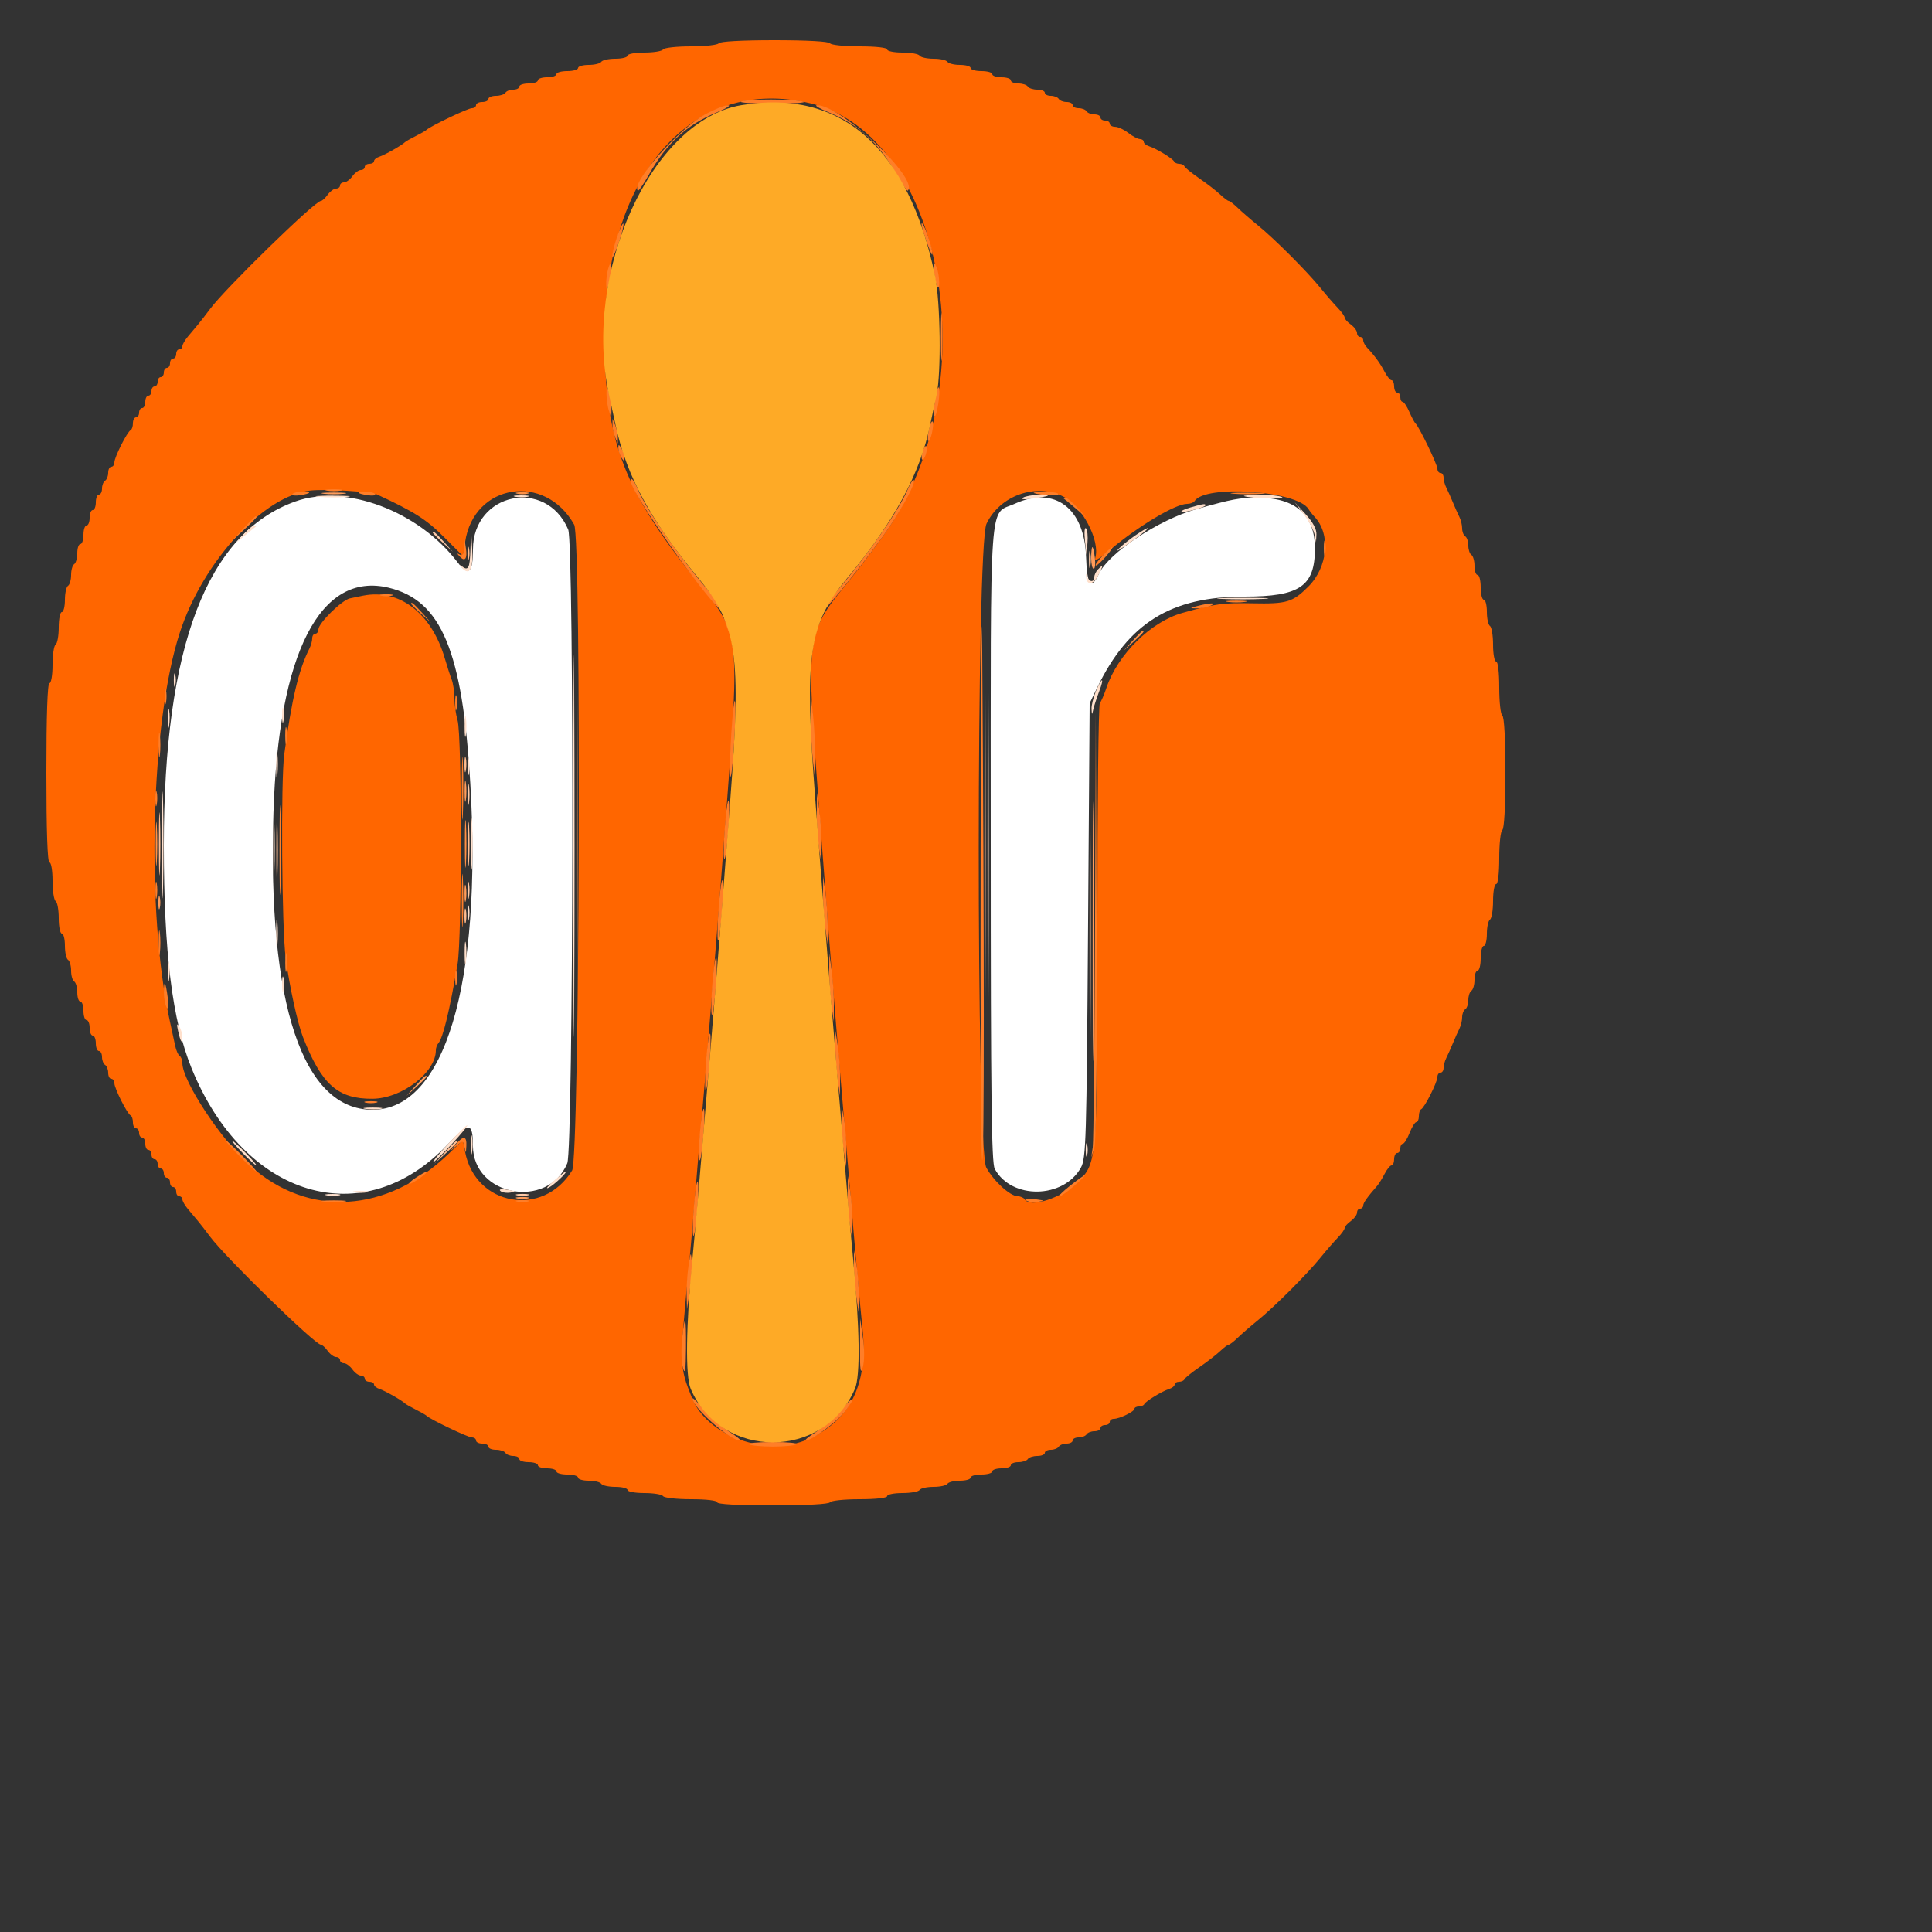 <svg id="svg" version="1.1" width="500" height="500" xmlns="http://www.w3.org/2000/svg" xmlns:xlink="http://www.w3.org/1999/xlink" style="display: block;"><rect width="100%" height="100%" fill="#333333" stroke="none"/><g id="svgg"><path id="path0" d="M76.400 129.789 C 53.582 137.990,42.400 167.263,42.400 218.800 C 42.400 246.475,44.600 264.189,49.555 276.400 C 63.217 310.073,94.024 319.269,115.845 296.189 C 121.422 290.290,122.365 290.342,122.388 296.554 C 122.435 309.575,141.761 313.136,146.809 301.055 C 148.398 297.253,148.625 140.743,147.047 137.038 C 141.303 123.546,122.400 127.508,122.400 142.202 C 122.400 148.260,121.244 149.245,118.454 145.563 C 108.366 132.245,89.380 125.124,76.400 129.789 M262.662 130.351 C 255.860 133.439,256.400 125.843,256.400 218.444 C 256.400 283.937,256.609 300.948,257.431 302.485 C 261.714 310.488,275.229 310.303,279.734 302.180 C 281.061 299.787,281.195 295.329,281.582 240.800 L 282.000 182.000 283.933 178.000 C 292.042 161.222,303.048 154.400,322.009 154.400 C 336.400 154.400,340.300 151.743,340.300 141.938 C 340.300 133.253,335.290 128.800,325.519 128.800 C 320.758 128.800,319.139 129.102,309.600 131.773 C 299.930 134.480,286.995 143.045,284.437 148.435 C 282.354 152.826,281.312 151.499,281.076 144.157 C 280.669 131.474,272.944 125.682,262.662 130.351 M100.646 152.111 C 114.252 155.413,119.695 168.493,121.715 202.738 C 124.784 254.788,115.070 287.200,96.400 287.200 C 78.349 287.200,69.236 259.895,70.767 210.400 C 72.050 168.935,82.884 147.800,100.646 152.111 " stroke="none" fill="#ffffff" fill-rule="evenodd"></path><path id="path1" d="" stroke="none" fill="#ff0000" fill-rule="evenodd"></path><path id="path2" d="M186.000 11.200 C 185.728 11.640,182.488 12.000,178.800 12.000 C 175.112 12.000,171.872 12.360,171.600 12.800 C 171.328 13.240,169.147 13.600,166.753 13.600 C 164.359 13.600,162.400 13.960,162.400 14.400 C 162.400 14.840,160.981 15.200,159.247 15.200 C 157.513 15.200,155.872 15.560,155.600 16.000 C 155.328 16.440,153.867 16.800,152.353 16.800 C 150.839 16.800,149.600 17.160,149.600 17.600 C 149.600 18.040,148.340 18.400,146.800 18.400 C 145.260 18.400,144.000 18.760,144.000 19.200 C 144.000 19.640,142.920 20.000,141.600 20.000 C 140.280 20.000,139.200 20.360,139.200 20.800 C 139.200 21.240,138.120 21.600,136.800 21.600 C 135.480 21.600,134.400 21.960,134.400 22.400 C 134.400 22.840,133.701 23.200,132.847 23.200 C 131.993 23.200,131.072 23.560,130.800 24.000 C 130.528 24.440,129.427 24.800,128.353 24.800 C 127.279 24.800,126.400 25.160,126.400 25.600 C 126.400 26.040,125.680 26.400,124.800 26.400 C 123.920 26.400,123.200 26.760,123.200 27.200 C 123.200 27.640,122.711 28.000,122.112 28.000 C 121.103 28.000,111.297 32.686,110.400 33.596 C 110.180 33.820,108.920 34.541,107.600 35.200 C 106.280 35.859,105.020 36.578,104.800 36.799 C 104.012 37.589,99.573 40.107,98.200 40.543 C 97.430 40.787,96.800 41.305,96.800 41.693 C 96.800 42.082,96.260 42.400,95.600 42.400 C 94.940 42.400,94.400 42.760,94.400 43.200 C 94.400 43.640,93.939 44.000,93.377 44.000 C 92.814 44.000,91.834 44.720,91.200 45.600 C 90.566 46.480,89.586 47.200,89.023 47.200 C 88.461 47.200,88.000 47.560,88.000 48.000 C 88.000 48.440,87.539 48.800,86.977 48.800 C 86.414 48.800,85.434 49.520,84.800 50.400 C 84.166 51.280,83.370 52.000,83.033 52.000 C 81.519 52.000,58.352 74.588,54.400 79.916 C 53.300 81.400,51.860 83.255,51.200 84.039 C 50.540 84.824,49.370 86.220,48.600 87.142 C 47.830 88.064,47.200 89.174,47.200 89.609 C 47.200 90.044,46.840 90.400,46.400 90.400 C 45.960 90.400,45.600 90.940,45.600 91.600 C 45.600 92.260,45.240 92.800,44.800 92.800 C 44.360 92.800,44.000 93.340,44.000 94.000 C 44.000 94.660,43.640 95.200,43.200 95.200 C 42.760 95.200,42.400 95.740,42.400 96.400 C 42.400 97.060,42.040 97.600,41.600 97.600 C 41.160 97.600,40.800 98.140,40.800 98.800 C 40.800 99.460,40.440 100.000,40.000 100.000 C 39.560 100.000,39.200 100.540,39.200 101.200 C 39.200 101.860,38.840 102.400,38.400 102.400 C 37.960 102.400,37.600 103.120,37.600 104.000 C 37.600 104.880,37.240 105.600,36.800 105.600 C 36.360 105.600,36.000 106.140,36.000 106.800 C 36.000 107.460,35.640 108.000,35.200 108.000 C 34.760 108.000,34.400 108.690,34.400 109.533 C 34.400 110.377,34.130 111.187,33.800 111.333 C 32.936 111.717,29.600 118.343,29.600 119.676 C 29.600 120.294,29.240 120.800,28.800 120.800 C 28.360 120.800,28.000 121.499,28.000 122.353 C 28.000 123.207,27.640 124.128,27.200 124.400 C 26.760 124.672,26.400 125.593,26.400 126.447 C 26.400 127.301,26.040 128.000,25.600 128.000 C 25.160 128.000,24.800 128.900,24.800 130.000 C 24.800 131.100,24.440 132.000,24.000 132.000 C 23.560 132.000,23.200 132.900,23.200 134.000 C 23.200 135.100,22.840 136.000,22.400 136.000 C 21.960 136.000,21.600 137.080,21.600 138.400 C 21.600 139.720,21.240 140.800,20.800 140.800 C 20.360 140.800,20.000 141.859,20.000 143.153 C 20.000 144.447,19.640 145.728,19.200 146.000 C 18.760 146.272,18.400 147.532,18.400 148.800 C 18.400 150.068,18.040 151.328,17.600 151.600 C 17.160 151.872,16.800 153.513,16.800 155.247 C 16.800 156.981,16.440 158.400,16.000 158.400 C 15.560 158.400,15.200 160.179,15.200 162.353 C 15.200 164.527,14.840 166.528,14.400 166.800 C 13.960 167.072,13.600 169.433,13.600 172.047 C 13.600 174.682,13.244 176.800,12.800 176.800 C 12.285 176.800,12.000 185.067,12.000 200.000 C 12.000 214.933,12.285 223.200,12.800 223.200 C 13.244 223.200,13.600 225.318,13.600 227.953 C 13.600 230.567,13.960 232.928,14.400 233.200 C 14.840 233.472,15.200 235.473,15.200 237.647 C 15.200 239.821,15.560 241.600,16.000 241.600 C 16.440 241.600,16.800 243.019,16.800 244.753 C 16.800 246.487,17.160 248.128,17.600 248.400 C 18.040 248.672,18.400 249.932,18.400 251.200 C 18.400 252.468,18.760 253.728,19.200 254.000 C 19.640 254.272,20.000 255.553,20.000 256.847 C 20.000 258.141,20.360 259.200,20.800 259.200 C 21.240 259.200,21.600 260.280,21.600 261.600 C 21.600 262.920,21.960 264.000,22.400 264.000 C 22.840 264.000,23.200 264.900,23.200 266.000 C 23.200 267.100,23.560 268.000,24.000 268.000 C 24.440 268.000,24.800 268.900,24.800 270.000 C 24.800 271.100,25.160 272.000,25.600 272.000 C 26.040 272.000,26.400 272.699,26.400 273.553 C 26.400 274.407,26.760 275.328,27.200 275.600 C 27.640 275.872,28.000 276.793,28.000 277.647 C 28.000 278.501,28.360 279.200,28.800 279.200 C 29.240 279.200,29.600 279.706,29.600 280.324 C 29.600 281.657,32.936 288.283,33.800 288.667 C 34.130 288.813,34.400 289.623,34.400 290.467 C 34.400 291.310,34.760 292.000,35.200 292.000 C 35.640 292.000,36.000 292.540,36.000 293.200 C 36.000 293.860,36.360 294.400,36.800 294.400 C 37.240 294.400,37.600 295.120,37.600 296.000 C 37.600 296.880,37.960 297.600,38.400 297.600 C 38.840 297.600,39.200 298.140,39.200 298.800 C 39.200 299.460,39.560 300.000,40.000 300.000 C 40.440 300.000,40.800 300.540,40.800 301.200 C 40.800 301.860,41.160 302.400,41.600 302.400 C 42.040 302.400,42.400 302.940,42.400 303.600 C 42.400 304.260,42.760 304.800,43.200 304.800 C 43.640 304.800,44.000 305.340,44.000 306.000 C 44.000 306.660,44.360 307.200,44.800 307.200 C 45.240 307.200,45.600 307.740,45.600 308.400 C 45.600 309.060,45.960 309.600,46.400 309.600 C 46.840 309.600,47.200 309.956,47.200 310.391 C 47.200 310.826,47.830 311.936,48.600 312.858 C 49.370 313.780,50.540 315.176,51.200 315.961 C 51.860 316.745,53.300 318.600,54.400 320.084 C 58.352 325.412,81.519 348.000,83.033 348.000 C 83.370 348.000,84.166 348.720,84.800 349.600 C 85.434 350.480,86.414 351.200,86.977 351.200 C 87.539 351.200,88.000 351.560,88.000 352.000 C 88.000 352.440,88.461 352.800,89.023 352.800 C 89.586 352.800,90.566 353.520,91.200 354.400 C 91.834 355.280,92.814 356.000,93.377 356.000 C 93.939 356.000,94.400 356.360,94.400 356.800 C 94.400 357.240,94.940 357.600,95.600 357.600 C 96.260 357.600,96.800 357.918,96.800 358.307 C 96.800 358.695,97.430 359.213,98.200 359.457 C 99.573 359.893,104.012 362.411,104.800 363.201 C 105.020 363.422,106.280 364.141,107.600 364.800 C 108.920 365.459,110.180 366.180,110.400 366.404 C 111.297 367.314,121.103 372.000,122.112 372.000 C 122.711 372.000,123.200 372.360,123.200 372.800 C 123.200 373.240,123.920 373.600,124.800 373.600 C 125.680 373.600,126.400 373.960,126.400 374.400 C 126.400 374.840,127.279 375.200,128.353 375.200 C 129.427 375.200,130.528 375.560,130.800 376.000 C 131.072 376.440,131.993 376.800,132.847 376.800 C 133.701 376.800,134.400 377.160,134.400 377.600 C 134.400 378.040,135.480 378.400,136.800 378.400 C 138.120 378.400,139.200 378.760,139.200 379.200 C 139.200 379.640,140.280 380.000,141.600 380.000 C 142.920 380.000,144.000 380.360,144.000 380.800 C 144.000 381.240,145.260 381.600,146.800 381.600 C 148.340 381.600,149.600 381.960,149.600 382.400 C 149.600 382.840,150.839 383.200,152.353 383.200 C 153.867 383.200,155.328 383.560,155.600 384.000 C 155.872 384.440,157.513 384.800,159.247 384.800 C 160.981 384.800,162.400 385.160,162.400 385.600 C 162.400 386.040,164.359 386.400,166.753 386.400 C 169.147 386.400,171.328 386.760,171.600 387.200 C 171.872 387.640,175.133 388.000,178.847 388.000 C 182.816 388.000,185.600 388.330,185.600 388.800 C 185.600 389.304,190.918 389.600,199.953 389.600 C 208.658 389.600,214.500 389.285,214.800 388.800 C 215.072 388.360,218.513 388.000,222.447 388.000 C 226.682 388.000,229.600 387.674,229.600 387.200 C 229.600 386.760,231.379 386.400,233.553 386.400 C 235.727 386.400,237.728 386.040,238.000 385.600 C 238.272 385.160,239.892 384.800,241.600 384.800 C 243.308 384.800,244.928 384.440,245.200 384.000 C 245.472 383.560,246.933 383.200,248.447 383.200 C 249.961 383.200,251.200 382.840,251.200 382.400 C 251.200 381.960,252.460 381.600,254.000 381.600 C 255.540 381.600,256.800 381.240,256.800 380.800 C 256.800 380.360,257.880 380.000,259.200 380.000 C 260.520 380.000,261.600 379.640,261.600 379.200 C 261.600 378.760,262.479 378.400,263.553 378.400 C 264.627 378.400,265.728 378.040,266.000 377.600 C 266.272 377.160,267.373 376.800,268.447 376.800 C 269.521 376.800,270.400 376.440,270.400 376.000 C 270.400 375.560,271.099 375.200,271.953 375.200 C 272.807 375.200,273.728 374.840,274.000 374.400 C 274.272 373.960,275.193 373.600,276.047 373.600 C 276.901 373.600,277.600 373.240,277.600 372.800 C 277.600 372.360,278.299 372.000,279.153 372.000 C 280.007 372.000,280.928 371.640,281.200 371.200 C 281.472 370.760,282.393 370.400,283.247 370.400 C 284.101 370.400,284.800 370.040,284.800 369.600 C 284.800 369.160,285.340 368.800,286.000 368.800 C 286.660 368.800,287.200 368.440,287.200 368.000 C 287.200 367.560,287.668 367.200,288.241 367.200 C 289.712 367.200,293.586 365.318,293.594 364.600 C 293.597 364.270,294.110 364.000,294.733 364.000 C 295.357 364.000,295.987 363.730,296.133 363.400 C 296.467 362.649,300.728 360.051,302.600 359.457 C 303.370 359.213,304.000 358.695,304.000 358.307 C 304.000 357.918,304.510 357.600,305.133 357.600 C 305.757 357.600,306.387 357.309,306.533 356.953 C 306.680 356.598,308.420 355.192,310.400 353.829 C 312.380 352.466,314.795 350.597,315.767 349.676 C 316.738 348.754,317.745 348.000,318.003 348.000 C 318.261 348.000,319.309 347.190,320.331 346.200 C 321.353 345.210,323.678 343.195,325.498 341.723 C 329.749 338.283,338.283 329.749,341.723 325.498 C 343.195 323.678,345.210 321.353,346.200 320.331 C 347.190 319.309,348.000 318.176,348.000 317.813 C 348.000 317.450,348.720 316.634,349.600 316.000 C 350.480 315.366,351.200 314.386,351.200 313.823 C 351.200 313.261,351.560 312.800,352.000 312.800 C 352.440 312.800,352.800 312.444,352.800 312.009 C 352.800 311.307,353.872 309.789,356.400 306.911 C 356.840 306.410,357.711 305.010,358.335 303.800 C 358.960 302.590,359.770 301.600,360.135 301.600 C 360.501 301.600,360.800 300.880,360.800 300.000 C 360.800 299.120,361.160 298.400,361.600 298.400 C 362.040 298.400,362.400 297.860,362.400 297.200 C 362.400 296.540,362.693 296.000,363.051 296.000 C 363.409 296.000,364.196 294.740,364.800 293.200 C 365.404 291.660,366.191 290.400,366.549 290.400 C 366.907 290.400,367.200 289.710,367.200 288.867 C 367.200 288.023,367.470 287.213,367.800 287.067 C 368.664 286.683,372.000 280.057,372.000 278.724 C 372.000 278.106,372.360 277.600,372.800 277.600 C 373.240 277.600,373.600 277.055,373.600 276.389 C 373.600 275.723,373.918 274.553,374.307 273.789 C 374.695 273.025,375.457 271.320,376.000 270.000 C 376.543 268.680,377.305 266.975,377.693 266.211 C 378.082 265.447,378.400 264.118,378.400 263.258 C 378.400 262.398,378.760 261.472,379.200 261.200 C 379.640 260.928,380.000 259.848,380.000 258.800 C 380.000 257.752,380.360 256.672,380.800 256.400 C 381.240 256.128,381.600 254.847,381.600 253.553 C 381.600 252.259,381.960 251.200,382.400 251.200 C 382.840 251.200,383.200 249.760,383.200 248.000 C 383.200 246.240,383.560 244.800,384.000 244.800 C 384.440 244.800,384.800 243.381,384.800 241.647 C 384.800 239.913,385.160 238.272,385.600 238.000 C 386.040 237.728,386.400 235.547,386.400 233.153 C 386.400 230.759,386.760 228.800,387.200 228.800 C 387.670 228.800,388.000 226.016,388.000 222.047 C 388.000 218.333,388.360 215.072,388.800 214.800 C 389.285 214.500,389.600 208.674,389.600 200.000 C 389.600 191.326,389.285 185.500,388.800 185.200 C 388.360 184.928,388.000 181.667,388.000 177.953 C 388.000 173.984,387.670 171.200,387.200 171.200 C 386.760 171.200,386.400 169.241,386.400 166.847 C 386.400 164.453,386.040 162.272,385.600 162.000 C 385.160 161.728,384.800 160.087,384.800 158.353 C 384.800 156.619,384.440 155.200,384.000 155.200 C 383.560 155.200,383.200 153.760,383.200 152.000 C 383.200 150.240,382.840 148.800,382.400 148.800 C 381.960 148.800,381.600 147.741,381.600 146.447 C 381.600 145.153,381.240 143.872,380.800 143.600 C 380.360 143.328,380.000 142.248,380.000 141.200 C 380.000 140.152,379.640 139.072,379.200 138.800 C 378.760 138.528,378.400 137.602,378.400 136.742 C 378.400 135.882,378.082 134.553,377.693 133.789 C 377.305 133.025,376.543 131.320,376.000 130.000 C 375.457 128.680,374.695 126.975,374.307 126.211 C 373.918 125.447,373.600 124.277,373.600 123.611 C 373.600 122.945,373.240 122.400,372.800 122.400 C 372.360 122.400,372.000 121.911,372.000 121.312 C 372.000 120.228,367.232 110.360,366.341 109.600 C 366.083 109.380,365.363 108.030,364.741 106.600 C 364.118 105.170,363.337 104.000,363.005 104.000 C 362.672 104.000,362.400 103.460,362.400 102.800 C 362.400 102.140,362.040 101.600,361.600 101.600 C 361.160 101.600,360.800 100.880,360.800 100.000 C 360.800 99.120,360.501 98.400,360.135 98.400 C 359.770 98.400,358.960 97.415,358.335 96.211 C 357.209 94.040,355.723 91.994,353.800 89.968 C 353.250 89.388,352.800 88.529,352.800 88.057 C 352.800 87.586,352.440 87.200,352.000 87.200 C 351.560 87.200,351.200 86.739,351.200 86.177 C 351.200 85.614,350.480 84.634,349.600 84.000 C 348.720 83.366,348.000 82.550,348.000 82.187 C 348.000 81.824,347.190 80.691,346.200 79.669 C 345.210 78.647,343.195 76.322,341.723 74.502 C 338.283 70.251,329.749 61.717,325.498 58.277 C 323.678 56.805,321.353 54.790,320.331 53.800 C 319.309 52.810,318.261 52.000,318.003 52.000 C 317.745 52.000,316.738 51.246,315.767 50.324 C 314.795 49.403,312.380 47.534,310.400 46.171 C 308.420 44.808,306.680 43.402,306.533 43.047 C 306.387 42.691,305.787 42.400,305.200 42.400 C 304.613 42.400,304.013 42.130,303.867 41.800 C 303.533 41.049,299.272 38.451,297.400 37.857 C 296.630 37.613,296.000 37.095,296.000 36.707 C 296.000 36.318,295.550 35.992,295.000 35.982 C 294.450 35.972,293.100 35.260,292.000 34.400 C 290.900 33.540,289.370 32.828,288.600 32.818 C 287.830 32.808,287.200 32.440,287.200 32.000 C 287.200 31.560,286.660 31.200,286.000 31.200 C 285.340 31.200,284.800 30.840,284.800 30.400 C 284.800 29.960,284.101 29.600,283.247 29.600 C 282.393 29.600,281.472 29.240,281.200 28.800 C 280.928 28.360,280.007 28.000,279.153 28.000 C 278.299 28.000,277.600 27.640,277.600 27.200 C 277.600 26.760,276.901 26.400,276.047 26.400 C 275.193 26.400,274.272 26.040,274.000 25.600 C 273.728 25.160,272.807 24.800,271.953 24.800 C 271.099 24.800,270.400 24.440,270.400 24.000 C 270.400 23.560,269.521 23.200,268.447 23.200 C 267.373 23.200,266.272 22.840,266.000 22.400 C 265.728 21.960,264.627 21.600,263.553 21.600 C 262.479 21.600,261.600 21.240,261.600 20.800 C 261.600 20.360,260.520 20.000,259.200 20.000 C 257.880 20.000,256.800 19.640,256.800 19.200 C 256.800 18.760,255.540 18.400,254.000 18.400 C 252.460 18.400,251.200 18.040,251.200 17.600 C 251.200 17.160,249.961 16.800,248.447 16.800 C 246.933 16.800,245.472 16.440,245.200 16.000 C 244.928 15.560,243.308 15.200,241.600 15.200 C 239.892 15.200,238.272 14.840,238.000 14.400 C 237.728 13.960,235.727 13.600,233.553 13.600 C 231.379 13.600,229.600 13.240,229.600 12.800 C 229.600 12.326,226.682 12.000,222.447 12.000 C 218.513 12.000,215.072 11.640,214.800 11.200 C 214.501 10.716,208.807 10.400,200.400 10.400 C 191.993 10.400,186.299 10.716,186.000 11.200 M209.729 26.740 C 244.094 34.956,255.742 98.585,229.877 136.800 C 227.643 140.100,222.918 146.371,219.377 150.735 C 208.488 164.154,208.523 163.869,212.045 210.000 C 214.096 236.848,214.483 241.858,215.231 251.200 C 216.225 263.612,217.399 277.685,218.400 289.200 C 218.821 294.040,219.541 302.500,220.000 308.000 C 221.346 324.124,222.400 335.872,223.228 344.000 C 224.682 358.263,220.027 367.646,209.098 372.479 C 198.440 377.192,183.011 371.688,179.076 361.768 C 175.764 353.418,175.770 353.736,178.416 326.400 C 178.820 322.220,179.535 313.940,180.005 308.000 C 180.474 302.060,181.192 293.600,181.600 289.200 C 182.008 284.800,182.727 276.340,183.197 270.400 C 183.668 264.460,184.396 255.460,184.815 250.400 C 185.538 241.692,186.183 233.395,187.974 209.800 C 191.466 163.810,191.508 164.148,180.623 150.735 C 161.638 127.338,156.569 114.177,156.461 88.000 C 156.287 45.484,178.979 19.388,209.729 26.740 M97.568 127.967 C 107.194 132.427,110.317 134.406,114.804 138.893 L 119.830 143.919 120.386 140.213 C 122.646 125.142,141.037 122.258,148.600 135.789 C 150.513 139.212,150.000 299.735,148.065 302.907 C 140.557 315.221,122.998 312.130,120.353 298.029 L 119.796 295.061 116.098 298.611 C 100.053 314.015,79.916 315.231,64.753 301.710 C 57.262 295.030,47.200 279.798,47.200 275.137 C 47.200 274.343,46.882 273.498,46.492 273.257 C 46.103 273.016,45.579 271.825,45.328 270.610 C 45.077 269.394,44.474 266.600,43.988 264.400 C 37.717 236.002,38.980 186.728,46.574 163.600 C 52.627 145.161,68.278 128.198,80.400 126.937 C 84.429 126.518,95.930 127.208,97.568 127.967 M275.098 128.469 C 280.049 130.939,284.773 139.912,283.457 144.348 C 283.134 145.438,284.272 144.828,287.299 142.288 C 294.733 136.051,304.209 130.400,307.234 130.400 C 308.043 130.400,308.903 130.080,309.145 129.688 C 311.831 125.342,335.697 126.988,338.618 131.720 C 338.957 132.271,339.677 133.189,340.218 133.761 C 344.446 138.235,343.672 146.756,338.576 151.833 C 334.523 155.870,333.016 156.319,324.142 156.139 C 316.444 155.982,314.458 156.254,306.000 158.623 C 297.831 160.911,289.254 169.370,286.350 178.000 C 285.758 179.760,284.987 181.542,284.637 181.960 C 284.287 182.378,284.000 207.821,284.000 238.499 C 284.000 301.309,284.038 300.815,278.808 306.000 C 274.711 310.062,266.610 312.681,265.200 310.400 C 264.928 309.960,264.097 309.590,263.353 309.578 C 261.400 309.547,257.180 305.689,255.256 302.176 C 252.613 297.348,252.654 141.195,255.300 135.566 C 258.728 128.272,268.024 124.940,275.098 128.469 M94.000 154.146 C 93.120 154.320,91.581 154.637,90.579 154.852 C 88.466 155.303,82.400 161.270,82.400 162.896 C 82.400 163.503,82.040 164.000,81.600 164.000 C 81.160 164.000,80.800 164.545,80.800 165.211 C 80.800 165.877,80.482 167.047,80.093 167.811 C 77.317 173.268,75.487 180.951,73.568 195.200 C 72.652 202.006,72.925 240.416,73.944 248.000 C 74.923 255.292,77.013 264.838,78.410 268.400 C 83.229 280.692,87.438 284.426,96.400 284.357 C 103.996 284.298,112.800 277.561,112.800 271.808 C 112.800 271.210,113.097 270.378,113.461 269.960 C 114.657 268.585,116.317 261.739,118.414 249.537 C 119.566 242.836,119.568 190.349,118.416 186.405 C 117.967 184.868,117.600 182.275,117.600 180.643 C 117.600 179.011,117.277 176.848,116.883 175.838 C 116.489 174.827,115.696 172.380,115.120 170.400 C 111.728 158.728,103.371 152.296,94.000 154.146 " stroke="none" fill="#ff6600" fill-rule="evenodd"></path><path id="path3" d="M191.809 26.264 C 191.044 26.567,194.769 26.815,200.087 26.815 C 205.406 26.815,208.912 26.577,207.879 26.287 C 205.377 25.584,193.567 25.567,191.809 26.264 M182.400 29.649 C 175.490 33.450,163.174 47.441,165.070 49.336 C 165.255 49.521,166.536 47.670,167.918 45.222 C 172.541 37.031,177.703 32.297,185.514 29.083 C 187.981 28.068,189.280 27.236,188.400 27.233 C 187.520 27.231,184.820 28.318,182.400 29.649 M214.486 29.083 C 222.297 32.297,227.459 37.031,232.082 45.222 C 233.464 47.670,234.745 49.521,234.930 49.336 C 237.942 46.324,217.553 27.137,211.427 27.219 C 210.642 27.229,212.019 28.068,214.486 29.083 M159.690 61.299 C 158.980 63.381,158.426 65.651,158.457 66.343 C 158.488 67.034,159.228 65.489,160.100 62.910 C 160.972 60.330,161.527 58.060,161.333 57.866 C 161.139 57.672,160.399 59.217,159.690 61.299 M238.488 58.000 C 238.464 58.440,239.162 60.780,240.037 63.200 C 241.037 65.961,241.489 66.663,241.252 65.085 C 240.860 62.478,238.563 56.590,238.488 58.000 M157.379 69.600 C 157.072 70.700,156.849 72.500,156.883 73.600 C 156.936 75.322,157.052 75.227,157.716 72.921 C 158.140 71.447,158.363 69.647,158.211 68.921 C 158.016 67.987,157.772 68.186,157.379 69.600 M241.736 69.600 C 241.775 72.901,243.034 76.313,243.064 73.200 C 243.077 71.880,242.778 70.080,242.400 69.200 C 241.775 67.746,241.715 67.782,241.736 69.600 M156.308 87.200 C 156.308 92.700,156.436 94.950,156.592 92.200 C 156.749 89.450,156.749 84.950,156.592 82.200 C 156.436 79.450,156.308 81.700,156.308 87.200 M243.508 87.200 C 243.508 92.700,243.636 94.950,243.792 92.200 C 243.949 89.450,243.949 84.950,243.792 82.200 C 243.636 79.450,243.508 81.700,243.508 87.200 M156.959 102.000 C 156.959 103.320,157.248 105.300,157.600 106.400 C 158.223 108.345,158.241 108.334,158.241 106.000 C 158.241 104.680,157.952 102.700,157.600 101.600 C 156.977 99.655,156.959 99.666,156.959 102.000 M241.964 103.564 C 241.658 105.604,241.604 107.470,241.844 107.710 C 242.084 107.950,242.530 106.477,242.836 104.436 C 243.142 102.396,243.196 100.530,242.956 100.290 C 242.716 100.050,242.270 101.523,241.964 103.564 M158.512 110.000 C 158.512 110.880,158.822 112.320,159.200 113.200 L 159.888 114.800 159.888 113.200 C 159.888 112.320,159.578 110.880,159.200 110.000 L 158.512 108.400 158.512 110.000 M240.400 111.200 C 240.096 112.583,240.028 113.894,240.248 114.114 C 240.468 114.334,240.896 113.383,241.200 112.000 C 241.504 110.617,241.572 109.306,241.352 109.086 C 241.132 108.866,240.704 109.817,240.400 111.200 M160.025 116.000 C 160.025 116.660,160.373 117.740,160.800 118.400 C 161.489 119.467,161.575 119.467,161.575 118.400 C 161.575 117.740,161.227 116.660,160.800 116.000 C 160.111 114.933,160.025 114.933,160.025 116.000 M238.800 116.800 C 238.500 117.746,238.434 118.701,238.654 118.921 C 238.874 119.141,239.300 118.546,239.600 117.600 C 239.900 116.654,239.966 115.699,239.746 115.479 C 239.526 115.259,239.100 115.854,238.800 116.800 M163.200 124.432 C 163.200 127.577,185.765 159.302,187.072 157.995 C 187.257 157.810,185.629 155.575,183.454 153.029 C 175.600 143.835,167.294 131.936,165.152 126.808 C 164.110 124.315,163.200 123.207,163.200 124.432 M234.884 126.721 C 232.707 131.933,224.456 143.770,216.546 153.029 C 214.371 155.575,212.743 157.810,212.928 157.995 C 213.370 158.437,226.057 142.543,230.165 136.400 C 234.031 130.619,237.064 124.797,236.503 124.236 C 236.278 124.011,235.550 125.130,234.884 126.721 M84.600 126.965 C 85.590 127.155,87.210 127.155,88.200 126.965 C 89.190 126.774,88.380 126.618,86.400 126.618 C 84.420 126.618,83.610 126.774,84.600 126.965 M75.689 127.855 C 75.467 128.216,76.345 128.355,77.642 128.164 C 78.939 127.974,80.000 127.679,80.000 127.509 C 80.000 126.900,76.086 127.214,75.689 127.855 M92.800 127.509 C 92.800 127.679,93.861 127.974,95.158 128.164 C 96.455 128.355,97.333 128.216,97.111 127.855 C 96.714 127.214,92.800 126.900,92.800 127.509 M267.600 127.605 C 269.429 128.243,274.258 128.417,273.897 127.833 C 273.682 127.485,271.997 127.228,270.153 127.263 C 268.309 127.298,267.160 127.452,267.600 127.605 M319.424 127.789 C 321.527 127.954,324.767 127.952,326.624 127.785 C 328.481 127.617,326.760 127.482,322.800 127.484 C 318.840 127.486,317.321 127.624,319.424 127.789 M275.271 129.000 C 275.456 129.110,276.866 130.280,278.404 131.600 L 281.200 134.000 278.850 131.400 C 277.558 129.970,276.148 128.800,275.717 128.800 C 275.286 128.800,275.085 128.890,275.271 129.000 M62.762 137.000 L 59.600 140.400 63.000 137.238 C 66.162 134.297,66.768 133.600,66.162 133.600 C 66.032 133.600,64.502 135.130,62.762 137.000 M253.790 218.953 C 253.685 263.477,253.870 300.073,254.200 300.277 C 254.743 300.612,254.739 243.927,254.189 167.200 C 254.074 151.140,253.894 174.429,253.790 218.953 M342.602 142.000 C 342.611 143.760,342.774 144.386,342.966 143.391 C 343.157 142.396,343.150 140.956,342.950 140.191 C 342.749 139.426,342.593 140.240,342.602 142.000 M120.120 141.847 C 120.037 143.393,119.688 143.918,119.000 143.530 C 118.206 143.082,118.203 143.185,118.987 144.029 C 120.336 145.484,120.988 144.601,120.580 141.873 L 120.240 139.600 120.120 141.847 M285.200 144.000 C 283.935 145.320,283.238 146.380,283.650 146.356 C 284.355 146.314,288.479 141.600,287.811 141.600 C 287.639 141.600,286.465 142.680,285.200 144.000 M98.600 154.151 C 99.370 154.353,100.630 154.353,101.400 154.151 C 102.170 153.950,101.540 153.786,100.000 153.786 C 98.460 153.786,97.830 153.950,98.600 154.151 M317.800 155.773 C 319.010 155.956,320.990 155.956,322.200 155.773 C 323.410 155.590,322.420 155.440,320.000 155.440 C 317.580 155.440,316.590 155.590,317.800 155.773 M106.400 156.250 C 106.400 156.388,107.570 157.558,109.000 158.850 L 111.600 161.200 109.250 158.600 C 107.060 156.176,106.400 155.632,106.400 156.250 M310.000 156.800 C 307.822 157.354,307.785 157.414,309.600 157.449 C 310.700 157.470,312.320 157.178,313.200 156.800 C 315.173 155.952,313.331 155.952,310.000 156.800 M187.223 159.240 C 187.307 160.585,190.299 168.139,190.344 167.119 C 190.414 165.524,188.819 160.661,187.891 159.640 C 187.511 159.222,187.210 159.042,187.223 159.240 M211.164 161.289 C 210.680 162.560,210.123 164.680,209.927 166.000 C 209.729 167.331,210.266 166.447,211.133 164.014 C 212.731 159.531,212.758 157.105,211.164 161.289 M42.602 180.400 C 42.611 182.160,42.774 182.786,42.966 181.791 C 43.157 180.796,43.150 179.356,42.950 178.591 C 42.749 177.826,42.593 178.640,42.602 180.400 M117.802 182.000 C 117.811 183.760,117.974 184.386,118.166 183.391 C 118.357 182.396,118.350 180.956,118.150 180.191 C 117.949 179.426,117.793 180.240,117.802 182.000 M189.264 189.724 C 188.908 195.293,188.788 200.333,188.997 200.924 C 189.497 202.338,190.662 184.194,190.238 181.600 C 190.058 180.500,189.620 184.156,189.264 189.724 M209.819 185.600 C 209.802 188.900,210.050 193.940,210.372 196.800 L 210.956 202.000 210.979 196.400 C 210.991 193.320,210.743 188.280,210.427 185.200 L 209.852 179.600 209.819 185.600 M283.394 239.300 C 283.287 269.495,283.021 295.415,282.803 296.900 L 282.405 299.600 283.208 297.067 C 283.722 295.446,283.935 274.694,283.800 239.467 L 283.589 184.400 283.394 239.300 M73.818 190.400 C 73.818 192.380,73.974 193.190,74.165 192.200 C 74.355 191.210,74.355 189.590,74.165 188.600 C 73.974 187.610,73.818 188.420,73.818 190.400 M41.056 192.800 C 41.056 195.660,41.201 196.830,41.379 195.400 C 41.556 193.970,41.556 191.630,41.379 190.200 C 41.201 188.770,41.056 189.940,41.056 192.800 M119.526 204.000 C 119.526 211.260,119.647 214.230,119.795 210.600 C 119.943 206.970,119.943 201.030,119.795 197.400 C 119.647 193.770,119.526 196.740,119.526 204.000 M72.344 220.000 C 72.344 230.340,72.458 234.570,72.597 229.400 C 72.737 224.230,72.737 215.770,72.597 210.600 C 72.458 205.430,72.344 209.660,72.344 220.000 M40.202 206.800 C 40.211 208.560,40.374 209.186,40.566 208.191 C 40.757 207.196,40.750 205.756,40.550 204.991 C 40.349 204.226,40.193 205.040,40.202 206.800 M187.680 212.864 C 187.323 217.079,187.186 221.219,187.377 222.064 C 187.848 224.150,189.030 210.616,188.640 207.600 C 188.470 206.280,188.038 208.649,187.680 212.864 M211.383 210.400 C 211.359 213.260,211.621 217.400,211.963 219.600 L 212.586 223.600 212.614 218.800 C 212.629 216.160,212.368 212.020,212.034 209.600 L 211.425 205.200 211.383 210.400 M119.516 233.200 C 119.517 239.360,119.642 241.774,119.795 238.565 C 119.947 235.356,119.946 230.316,119.792 227.365 C 119.639 224.414,119.514 227.040,119.516 233.200 M40.218 230.400 C 40.218 232.380,40.374 233.190,40.565 232.200 C 40.755 231.210,40.755 229.590,40.565 228.600 C 40.374 227.610,40.218 228.420,40.218 230.400 M186.020 234.530 C 185.690 238.782,185.591 242.742,185.800 243.330 C 186.008 243.919,186.449 240.921,186.780 236.670 C 187.110 232.418,187.209 228.458,187.000 227.870 C 186.792 227.281,186.351 230.279,186.020 234.530 M212.992 231.200 C 212.973 233.620,213.232 237.580,213.566 240.000 L 214.175 244.400 214.208 240.000 C 214.227 237.580,213.968 233.620,213.634 231.200 L 213.025 226.800 212.992 231.200 M41.056 244.000 C 41.056 246.860,41.201 248.030,41.379 246.600 C 41.556 245.170,41.556 242.830,41.379 241.400 C 41.201 239.970,41.056 241.140,41.056 244.000 M73.829 249.200 C 73.835 251.400,73.990 252.205,74.174 250.989 C 74.358 249.773,74.353 247.973,74.163 246.989 C 73.973 246.005,73.823 247.000,73.829 249.200 M184.430 253.618 C 184.106 257.368,183.987 261.328,184.166 262.418 C 184.345 263.508,184.781 260.921,185.136 256.670 C 185.490 252.418,185.609 248.458,185.400 247.870 C 185.191 247.281,184.754 249.868,184.430 253.618 M214.592 251.200 C 214.573 253.620,214.832 257.580,215.166 260.000 L 215.775 264.400 215.808 260.000 C 215.827 257.580,215.568 253.620,215.234 251.200 L 214.625 246.800 214.592 251.200 M117.802 253.200 C 117.811 254.960,117.974 255.586,118.166 254.591 C 118.357 253.596,118.350 252.156,118.150 251.391 C 117.949 250.626,117.793 251.440,117.802 253.200 M42.412 256.867 C 42.419 258.370,42.754 260.121,43.157 260.758 C 43.631 261.508,43.730 260.660,43.435 258.358 C 42.870 253.941,42.396 253.250,42.412 256.867 M182.793 273.813 C 182.485 277.512,182.388 281.228,182.578 282.070 C 182.768 282.911,183.209 280.074,183.559 275.764 C 183.909 271.455,184.006 267.739,183.774 267.508 C 183.543 267.276,183.101 270.113,182.793 273.813 M216.186 270.800 C 216.171 273.000,216.432 276.780,216.766 279.200 L 217.375 283.600 217.417 279.200 C 217.441 276.780,217.179 273.000,216.837 270.800 L 216.214 266.800 216.186 270.800 M94.600 285.351 C 95.370 285.553,96.630 285.553,97.400 285.351 C 98.170 285.150,97.540 284.986,96.000 284.986 C 94.460 284.986,93.830 285.150,94.600 285.351 M181.231 292.029 C 180.908 295.346,180.790 298.946,180.968 300.029 C 181.147 301.113,181.582 298.880,181.935 295.067 C 182.289 291.254,182.407 287.654,182.198 287.067 C 181.989 286.480,181.554 288.713,181.231 292.029 M217.770 290.000 C 217.754 292.200,218.021 295.800,218.363 298.000 L 218.986 302.000 219.034 297.600 C 219.060 295.180,218.793 291.580,218.441 289.600 L 217.800 286.000 217.770 290.000 M117.924 296.200 L 116.400 298.000 118.136 296.534 C 119.837 295.098,119.879 295.106,120.227 296.934 C 120.547 298.615,120.593 298.582,120.691 296.600 C 120.823 293.930,119.953 293.804,117.924 296.200 M62.000 299.200 C 64.167 301.400,66.120 303.200,66.340 303.200 C 66.560 303.200,64.967 301.400,62.800 299.200 C 60.633 297.000,58.680 295.200,58.460 295.200 C 58.240 295.200,59.833 297.000,62.000 299.200 M107.600 304.800 C 106.280 305.674,105.560 306.384,106.000 306.377 C 106.802 306.364,111.152 303.247,110.400 303.223 C 110.180 303.216,108.920 303.926,107.600 304.800 M276.938 306.862 C 275.034 308.368,273.804 309.600,274.205 309.600 C 274.605 309.600,276.343 308.355,278.067 306.833 C 282.075 303.294,281.428 303.311,276.938 306.862 M179.654 311.270 C 179.312 315.048,179.188 318.828,179.378 319.670 C 179.568 320.511,180.004 318.109,180.346 314.330 C 180.688 310.552,180.812 306.772,180.622 305.930 C 180.432 305.089,179.996 307.491,179.654 311.270 M219.377 308.800 C 219.357 311.220,219.621 315.000,219.963 317.200 L 220.586 321.200 220.623 316.800 C 220.643 314.380,220.379 310.600,220.037 308.400 L 219.414 304.400 219.377 308.800 M265.503 310.623 C 265.889 311.009,267.239 311.196,268.503 311.039 C 270.617 310.775,270.562 310.719,267.801 310.337 C 266.081 310.099,265.101 310.221,265.503 310.623 M83.800 310.979 C 85.230 311.156,87.570 311.156,89.000 310.979 C 90.430 310.801,89.260 310.656,86.400 310.656 C 83.540 310.656,82.370 310.801,83.800 310.979 M133.800 310.951 C 134.570 311.153,135.830 311.153,136.600 310.951 C 137.370 310.750,136.740 310.586,135.200 310.586 C 133.660 310.586,133.030 310.750,133.800 310.951 M178.200 327.512 C 177.870 329.663,177.644 333.083,177.698 335.112 L 177.795 338.800 178.514 334.000 C 178.909 331.360,179.135 327.940,179.016 326.400 C 178.816 323.806,178.756 323.888,178.200 327.512 M220.979 327.200 C 220.968 329.180,221.232 332.780,221.566 335.200 L 222.175 339.600 222.228 335.200 C 222.257 332.780,221.993 329.180,221.641 327.200 L 221.000 323.600 220.979 327.200 M176.517 346.600 C 176.240 349.350,176.339 352.680,176.738 354.000 C 177.299 355.858,177.478 354.730,177.531 349.000 C 177.611 340.403,177.232 339.506,176.517 346.600 M222.571 348.800 C 222.550 354.782,222.703 355.850,223.290 353.818 C 223.743 352.250,223.754 349.265,223.317 346.218 L 222.597 341.200 222.571 348.800 M179.200 361.909 C 179.200 364.198,188.911 372.800,191.494 372.800 C 191.944 372.800,190.699 371.776,188.726 370.525 C 186.753 369.274,183.802 366.689,182.169 364.781 C 180.536 362.873,179.200 361.581,179.200 361.909 M217.664 364.958 C 216.168 366.740,213.311 369.233,211.315 370.499 C 209.320 371.765,208.056 372.800,208.506 372.800 C 210.114 372.800,216.686 367.901,218.805 365.122 C 221.826 361.162,220.956 361.037,217.664 364.958 M193.876 373.788 C 194.384 374.111,197.140 374.375,200.000 374.375 C 202.860 374.375,205.616 374.111,206.124 373.788 C 206.632 373.464,203.876 373.200,200.000 373.200 C 196.124 373.200,193.368 373.464,193.876 373.788 " stroke="none" fill="#ff7e28" fill-rule="evenodd"></path><path id="path4" d="M133.800 127.751 C 134.570 127.953,135.830 127.953,136.600 127.751 C 137.370 127.550,136.740 127.386,135.200 127.386 C 133.660 127.386,133.030 127.550,133.800 127.751 M149.185 218.800 C 149.185 262.360,149.282 280.063,149.400 258.139 C 149.518 236.216,149.518 200.576,149.400 178.939 C 149.281 157.303,149.185 175.240,149.185 218.800 M293.150 165.800 L 290.800 168.400 293.400 166.050 C 295.824 163.860,296.368 163.200,295.750 163.200 C 295.612 163.200,294.442 164.370,293.150 165.800 M120.308 218.400 C 120.308 223.900,120.436 226.150,120.592 223.400 C 120.749 220.650,120.749 216.150,120.592 213.400 C 120.436 210.650,120.308 212.900,120.308 218.400 M40.303 218.400 C 40.303 223.460,40.432 225.530,40.591 223.000 C 40.750 220.470,40.750 216.330,40.591 213.800 C 40.432 211.270,40.303 213.340,40.303 218.400 " stroke="none" fill="#ff9045" fill-rule="evenodd"></path><path id="path5" d="M83.800 127.779 C 85.230 127.956,87.570 127.956,89.000 127.779 C 90.430 127.601,89.260 127.456,86.400 127.456 C 83.540 127.456,82.370 127.601,83.800 127.779 M282.400 144.400 C 282.400 145.940,282.688 147.200,283.039 147.200 C 283.391 147.200,283.532 145.940,283.352 144.400 C 283.172 142.860,282.884 141.600,282.712 141.600 C 282.541 141.600,282.400 142.860,282.400 144.400 M282.778 241.200 C 282.778 271.120,282.878 283.244,283.000 268.142 C 283.122 253.039,283.121 228.559,283.000 213.742 C 282.878 198.924,282.778 211.280,282.778 241.200 M120.240 204.800 C 120.240 207.220,120.390 208.210,120.573 207.000 C 120.756 205.790,120.756 203.810,120.573 202.600 C 120.390 201.390,120.240 202.380,120.240 204.800 M120.218 231.200 C 120.218 233.180,120.374 233.990,120.565 233.000 C 120.755 232.010,120.755 230.390,120.565 229.400 C 120.374 228.410,120.218 229.220,120.218 231.200 M40.986 233.600 C 40.986 235.140,41.150 235.770,41.351 235.000 C 41.553 234.230,41.553 232.970,41.351 232.200 C 41.150 231.430,40.986 232.060,40.986 233.600 M107.550 281.000 L 105.200 283.600 107.800 281.250 C 109.230 279.958,110.400 278.788,110.400 278.650 C 110.400 278.032,109.740 278.576,107.550 281.000 M133.800 310.151 C 134.570 310.353,135.830 310.353,136.600 310.151 C 137.370 309.950,136.740 309.786,135.200 309.786 C 133.660 309.786,133.030 309.950,133.800 310.151 " stroke="none" fill="#ff9c5b" fill-rule="evenodd"></path><path id="path6" d="M191.824 27.224 C 168.619 31.134,150.667 70.510,157.623 102.246 C 158.075 104.311,158.832 107.800,159.305 110.000 C 162.135 123.182,168.336 134.645,180.729 149.600 C 190.812 161.769,191.886 169.265,188.982 207.200 C 186.313 242.079,184.700 262.120,182.350 289.600 C 181.917 294.660,181.204 303.120,180.765 308.400 C 180.326 313.680,179.613 321.600,179.180 326.000 C 177.517 342.912,177.343 356.154,178.743 359.418 C 186.669 377.906,213.328 377.906,221.258 359.418 C 222.677 356.109,222.507 343.673,220.802 326.000 C 220.335 321.160,219.612 313.060,219.197 308.000 C 218.781 302.940,218.057 294.300,217.589 288.800 C 215.055 259.068,213.697 242.205,211.018 207.200 C 208.114 169.265,209.188 161.769,219.271 149.600 C 231.478 134.868,238.061 122.713,240.718 110.000 C 241.178 107.800,241.925 104.311,242.377 102.246 C 243.627 96.544,243.390 78.117,241.980 71.361 C 235.057 38.173,217.667 22.870,191.824 27.224 " stroke="none" fill="#feaa26" fill-rule="evenodd"></path><path id="path7" d="M254.785 218.800 C 254.785 262.800,254.882 280.917,255.000 259.061 C 255.118 237.204,255.118 201.204,255.000 179.061 C 254.882 156.917,254.785 174.800,254.785 218.800 M120.986 143.200 C 120.986 144.740,121.150 145.370,121.351 144.600 C 121.553 143.830,121.553 142.570,121.351 141.800 C 121.150 141.030,120.986 141.660,120.986 143.200 M120.202 198.000 C 120.211 199.760,120.374 200.386,120.566 199.391 C 120.757 198.396,120.750 196.956,120.550 196.191 C 120.349 195.426,120.193 196.240,120.202 198.000 M41.126 218.400 C 41.126 225.660,41.247 228.630,41.395 225.000 C 41.543 221.370,41.543 215.430,41.395 211.800 C 41.247 208.170,41.126 211.140,41.126 218.400 M71.526 220.000 C 71.526 227.260,71.647 230.230,71.795 226.600 C 71.943 222.970,71.943 217.030,71.795 213.400 C 71.647 209.770,71.526 212.740,71.526 220.000 M121.103 218.400 C 121.103 223.460,121.232 225.530,121.391 223.000 C 121.550 220.470,121.550 216.330,121.391 213.800 C 121.232 211.270,121.103 213.340,121.103 218.400 M120.202 237.200 C 120.211 238.960,120.374 239.586,120.566 238.591 C 120.757 237.596,120.750 236.156,120.550 235.391 C 120.349 234.626,120.193 235.440,120.202 237.200 M115.157 298.200 L 112.400 301.200 115.400 298.443 C 117.050 296.927,118.400 295.577,118.400 295.443 C 118.400 294.832,117.723 295.408,115.157 298.200 " stroke="none" fill="#ffbd91" fill-rule="evenodd"></path><path id="path8" d="M112.000 137.850 C 112.000 137.988,113.170 139.158,114.600 140.450 L 117.200 142.800 114.850 140.200 C 112.660 137.776,112.000 137.232,112.000 137.850 M281.818 144.800 C 281.818 146.780,281.974 147.590,282.165 146.600 C 282.355 145.610,282.355 143.990,282.165 143.000 C 281.974 142.010,281.818 142.820,281.818 144.800 M281.978 241.600 C 281.978 271.300,282.078 283.450,282.200 268.600 C 282.322 253.750,282.322 229.450,282.200 214.600 C 282.078 199.750,281.978 211.900,281.978 241.600 M121.040 205.600 C 121.040 208.020,121.190 209.010,121.373 207.800 C 121.556 206.590,121.556 204.610,121.373 203.400 C 121.190 202.190,121.040 203.180,121.040 205.600 M121.018 230.400 C 121.018 232.380,121.174 233.190,121.365 232.200 C 121.555 231.210,121.555 229.590,121.365 228.600 C 121.174 227.610,121.018 228.420,121.018 230.400 M133.800 309.351 C 134.570 309.553,135.830 309.553,136.600 309.351 C 137.370 309.150,136.740 308.986,135.200 308.986 C 133.660 308.986,133.030 309.150,133.800 309.351 " stroke="none" fill="#ffcaa7" fill-rule="evenodd"></path><path id="path9" d="M82.624 128.589 C 84.727 128.754,87.967 128.752,89.824 128.585 C 91.681 128.417,89.960 128.282,86.000 128.284 C 82.040 128.286,80.521 128.424,82.624 128.589 M133.409 128.566 C 134.404 128.757,135.844 128.750,136.609 128.550 C 137.374 128.349,136.560 128.193,134.800 128.202 C 133.040 128.211,132.414 128.374,133.409 128.566 M264.842 128.757 C 264.092 129.231,264.940 129.330,267.242 129.035 C 269.199 128.785,270.950 128.449,271.133 128.290 C 271.884 127.637,265.911 128.081,264.842 128.757 M322.000 128.405 C 323.770 129.022,332.744 129.259,331.807 128.664 C 331.253 128.312,328.640 128.047,326.000 128.075 C 323.360 128.103,321.560 128.252,322.000 128.405 M308.112 131.318 C 306.634 131.743,305.574 132.241,305.757 132.424 C 306.161 132.828,312.000 131.274,312.000 130.762 C 312.000 130.291,311.365 130.382,308.112 131.318 M337.481 133.200 C 338.800 134.960,340.037 137.300,340.230 138.400 L 340.582 140.400 340.691 138.333 C 340.762 136.980,339.813 135.185,337.942 133.133 L 335.084 130.000 337.481 133.200 M63.139 138.200 L 61.200 140.400 63.600 138.400 C 64.920 137.300,66.150 136.310,66.333 136.200 C 66.517 136.090,66.309 136.000,65.873 136.000 C 65.436 136.000,64.206 136.990,63.139 138.200 M280.780 139.837 L 281.166 143.600 281.438 140.495 C 281.587 138.787,281.413 137.093,281.052 136.732 C 280.690 136.370,280.568 137.768,280.780 139.837 M293.000 139.147 C 291.218 140.438,289.506 141.904,289.197 142.405 C 288.764 143.106,295.024 138.708,296.733 137.111 C 297.973 135.953,295.693 137.196,293.000 139.147 M121.751 142.200 C 121.601 147.183,121.184 147.915,119.357 146.403 C 118.828 145.964,118.933 146.219,119.591 146.969 C 121.515 149.159,122.522 147.205,122.195 141.917 L 121.903 137.200 121.751 142.200 M148.385 218.800 C 148.385 262.800,148.482 280.917,148.600 259.061 C 148.718 237.204,148.718 201.204,148.600 179.061 C 148.482 156.917,148.385 174.800,148.385 218.800 M255.585 218.800 C 255.585 262.800,255.682 280.917,255.800 259.061 C 255.918 237.204,255.918 201.204,255.800 179.061 C 255.682 156.917,255.585 174.800,255.585 218.800 M284.160 147.360 C 283.632 147.888,283.200 148.788,283.200 149.360 C 283.200 150.801,281.801 150.669,281.340 149.184 C 281.053 148.261,280.991 148.293,281.081 149.318 C 281.286 151.642,282.990 151.386,284.260 148.840 C 285.600 146.154,285.586 145.934,284.160 147.360 M316.200 154.993 C 319.170 155.147,324.030 155.147,327.000 154.993 C 329.970 154.839,327.540 154.713,321.600 154.713 C 315.660 154.713,313.230 154.839,316.200 154.993 M44.986 176.000 C 44.986 177.540,45.150 178.170,45.351 177.400 C 45.553 176.630,45.553 175.370,45.351 174.600 C 45.150 173.830,44.986 174.460,44.986 176.000 M283.611 178.898 C 282.945 180.491,282.442 182.561,282.493 183.498 C 282.580 185.104,282.606 185.110,282.941 183.600 C 283.136 182.720,283.812 180.650,284.442 179.000 C 285.910 175.154,285.211 175.068,283.611 178.898 M43.429 186.000 C 43.435 188.200,43.590 189.005,43.774 187.789 C 43.958 186.573,43.953 184.773,43.763 183.789 C 43.573 182.805,43.423 183.800,43.429 186.000 M73.002 185.200 C 73.011 186.960,73.174 187.586,73.366 186.591 C 73.557 185.596,73.550 184.156,73.350 183.391 C 73.149 182.626,72.993 183.440,73.002 185.200 M120.240 188.000 C 120.240 190.420,120.390 191.410,120.573 190.200 C 120.756 188.990,120.756 187.010,120.573 185.800 C 120.390 184.590,120.240 185.580,120.240 188.000 M71.463 198.000 C 71.466 201.080,71.611 202.242,71.784 200.582 C 71.957 198.922,71.954 196.402,71.777 194.982 C 71.601 193.562,71.459 194.920,71.463 198.000 M121.018 198.400 C 121.018 200.380,121.174 201.190,121.365 200.200 C 121.555 199.210,121.555 197.590,121.365 196.600 C 121.174 195.610,121.018 196.420,121.018 198.400 M41.952 218.800 C 41.952 231.120,42.063 236.048,42.198 229.752 C 42.334 223.455,42.333 213.375,42.198 207.352 C 42.062 201.328,41.951 206.480,41.952 218.800 M70.724 219.600 C 70.725 226.640,70.847 229.413,70.996 225.762 C 71.144 222.111,71.144 216.351,70.994 212.962 C 70.844 209.573,70.723 212.560,70.724 219.600 M121.913 218.400 C 121.913 224.340,122.039 226.770,122.193 223.800 C 122.347 220.830,122.347 215.970,122.193 213.000 C 122.039 210.030,121.913 212.460,121.913 218.400 M121.002 236.400 C 121.011 238.160,121.174 238.786,121.366 237.791 C 121.557 236.796,121.550 235.356,121.350 234.591 C 121.149 233.826,120.993 234.640,121.002 236.400 M71.469 241.600 C 71.469 244.900,71.610 246.250,71.783 244.600 C 71.955 242.950,71.955 240.250,71.783 238.600 C 71.610 236.950,71.469 238.300,71.469 241.600 M120.248 246.800 C 120.252 249.440,120.402 250.424,120.580 248.986 C 120.758 247.548,120.754 245.388,120.572 244.186 C 120.389 242.984,120.243 244.160,120.248 246.800 M43.429 251.600 C 43.435 253.800,43.590 254.605,43.774 253.389 C 43.958 252.173,43.953 250.373,43.763 249.389 C 43.573 248.405,43.423 249.400,43.429 251.600 M73.002 254.800 C 73.011 256.560,73.174 257.186,73.366 256.191 C 73.557 255.196,73.550 253.756,73.350 252.991 C 73.149 252.226,72.993 253.040,73.002 254.800 M46.088 266.800 C 46.746 269.742,47.204 270.380,47.188 268.333 C 47.181 267.490,46.810 266.260,46.363 265.600 C 45.770 264.724,45.696 265.047,46.088 266.800 M94.611 286.974 C 95.827 287.158,97.627 287.153,98.611 286.963 C 99.595 286.773,98.600 286.623,96.400 286.629 C 94.200 286.635,93.395 286.790,94.611 286.974 M115.992 296.020 C 113.567 298.649,111.806 300.800,112.078 300.800 C 112.349 300.800,114.568 298.640,117.008 296.000 C 119.447 293.360,121.209 291.209,120.922 291.220 C 120.635 291.231,118.416 293.391,115.992 296.020 M121.829 296.400 C 121.835 298.600,121.990 299.405,122.174 298.189 C 122.358 296.973,122.353 295.173,122.163 294.189 C 121.973 293.205,121.823 294.200,121.829 296.400 M62.800 298.400 C 64.519 300.160,66.105 301.600,66.325 301.600 C 66.545 301.600,65.319 300.160,63.600 298.400 C 61.881 296.640,60.295 295.200,60.075 295.200 C 59.855 295.200,61.081 296.640,62.800 298.400 M280.986 297.600 C 280.986 299.140,281.150 299.770,281.351 299.000 C 281.553 298.230,281.553 296.970,281.351 296.200 C 281.150 295.430,280.986 296.060,280.986 297.600 M143.200 305.720 C 141.660 307.071,141.124 307.809,142.009 307.362 C 143.470 306.623,147.094 303.155,146.324 303.233 C 146.146 303.250,144.740 304.370,143.200 305.720 M129.483 308.203 C 129.886 308.606,131.067 308.802,132.108 308.638 C 133.709 308.386,133.596 308.273,131.375 307.905 C 129.785 307.641,129.039 307.759,129.483 308.203 M91.809 308.566 C 92.804 308.757,94.244 308.750,95.009 308.550 C 95.774 308.349,94.960 308.193,93.200 308.202 C 91.440 308.211,90.814 308.374,91.809 308.566 M84.609 309.366 C 85.604 309.557,87.044 309.550,87.809 309.350 C 88.574 309.149,87.760 308.993,86.000 309.002 C 84.240 309.011,83.614 309.174,84.609 309.366 " stroke="none" fill="#ffe0cc" fill-rule="evenodd"></path></g></svg>